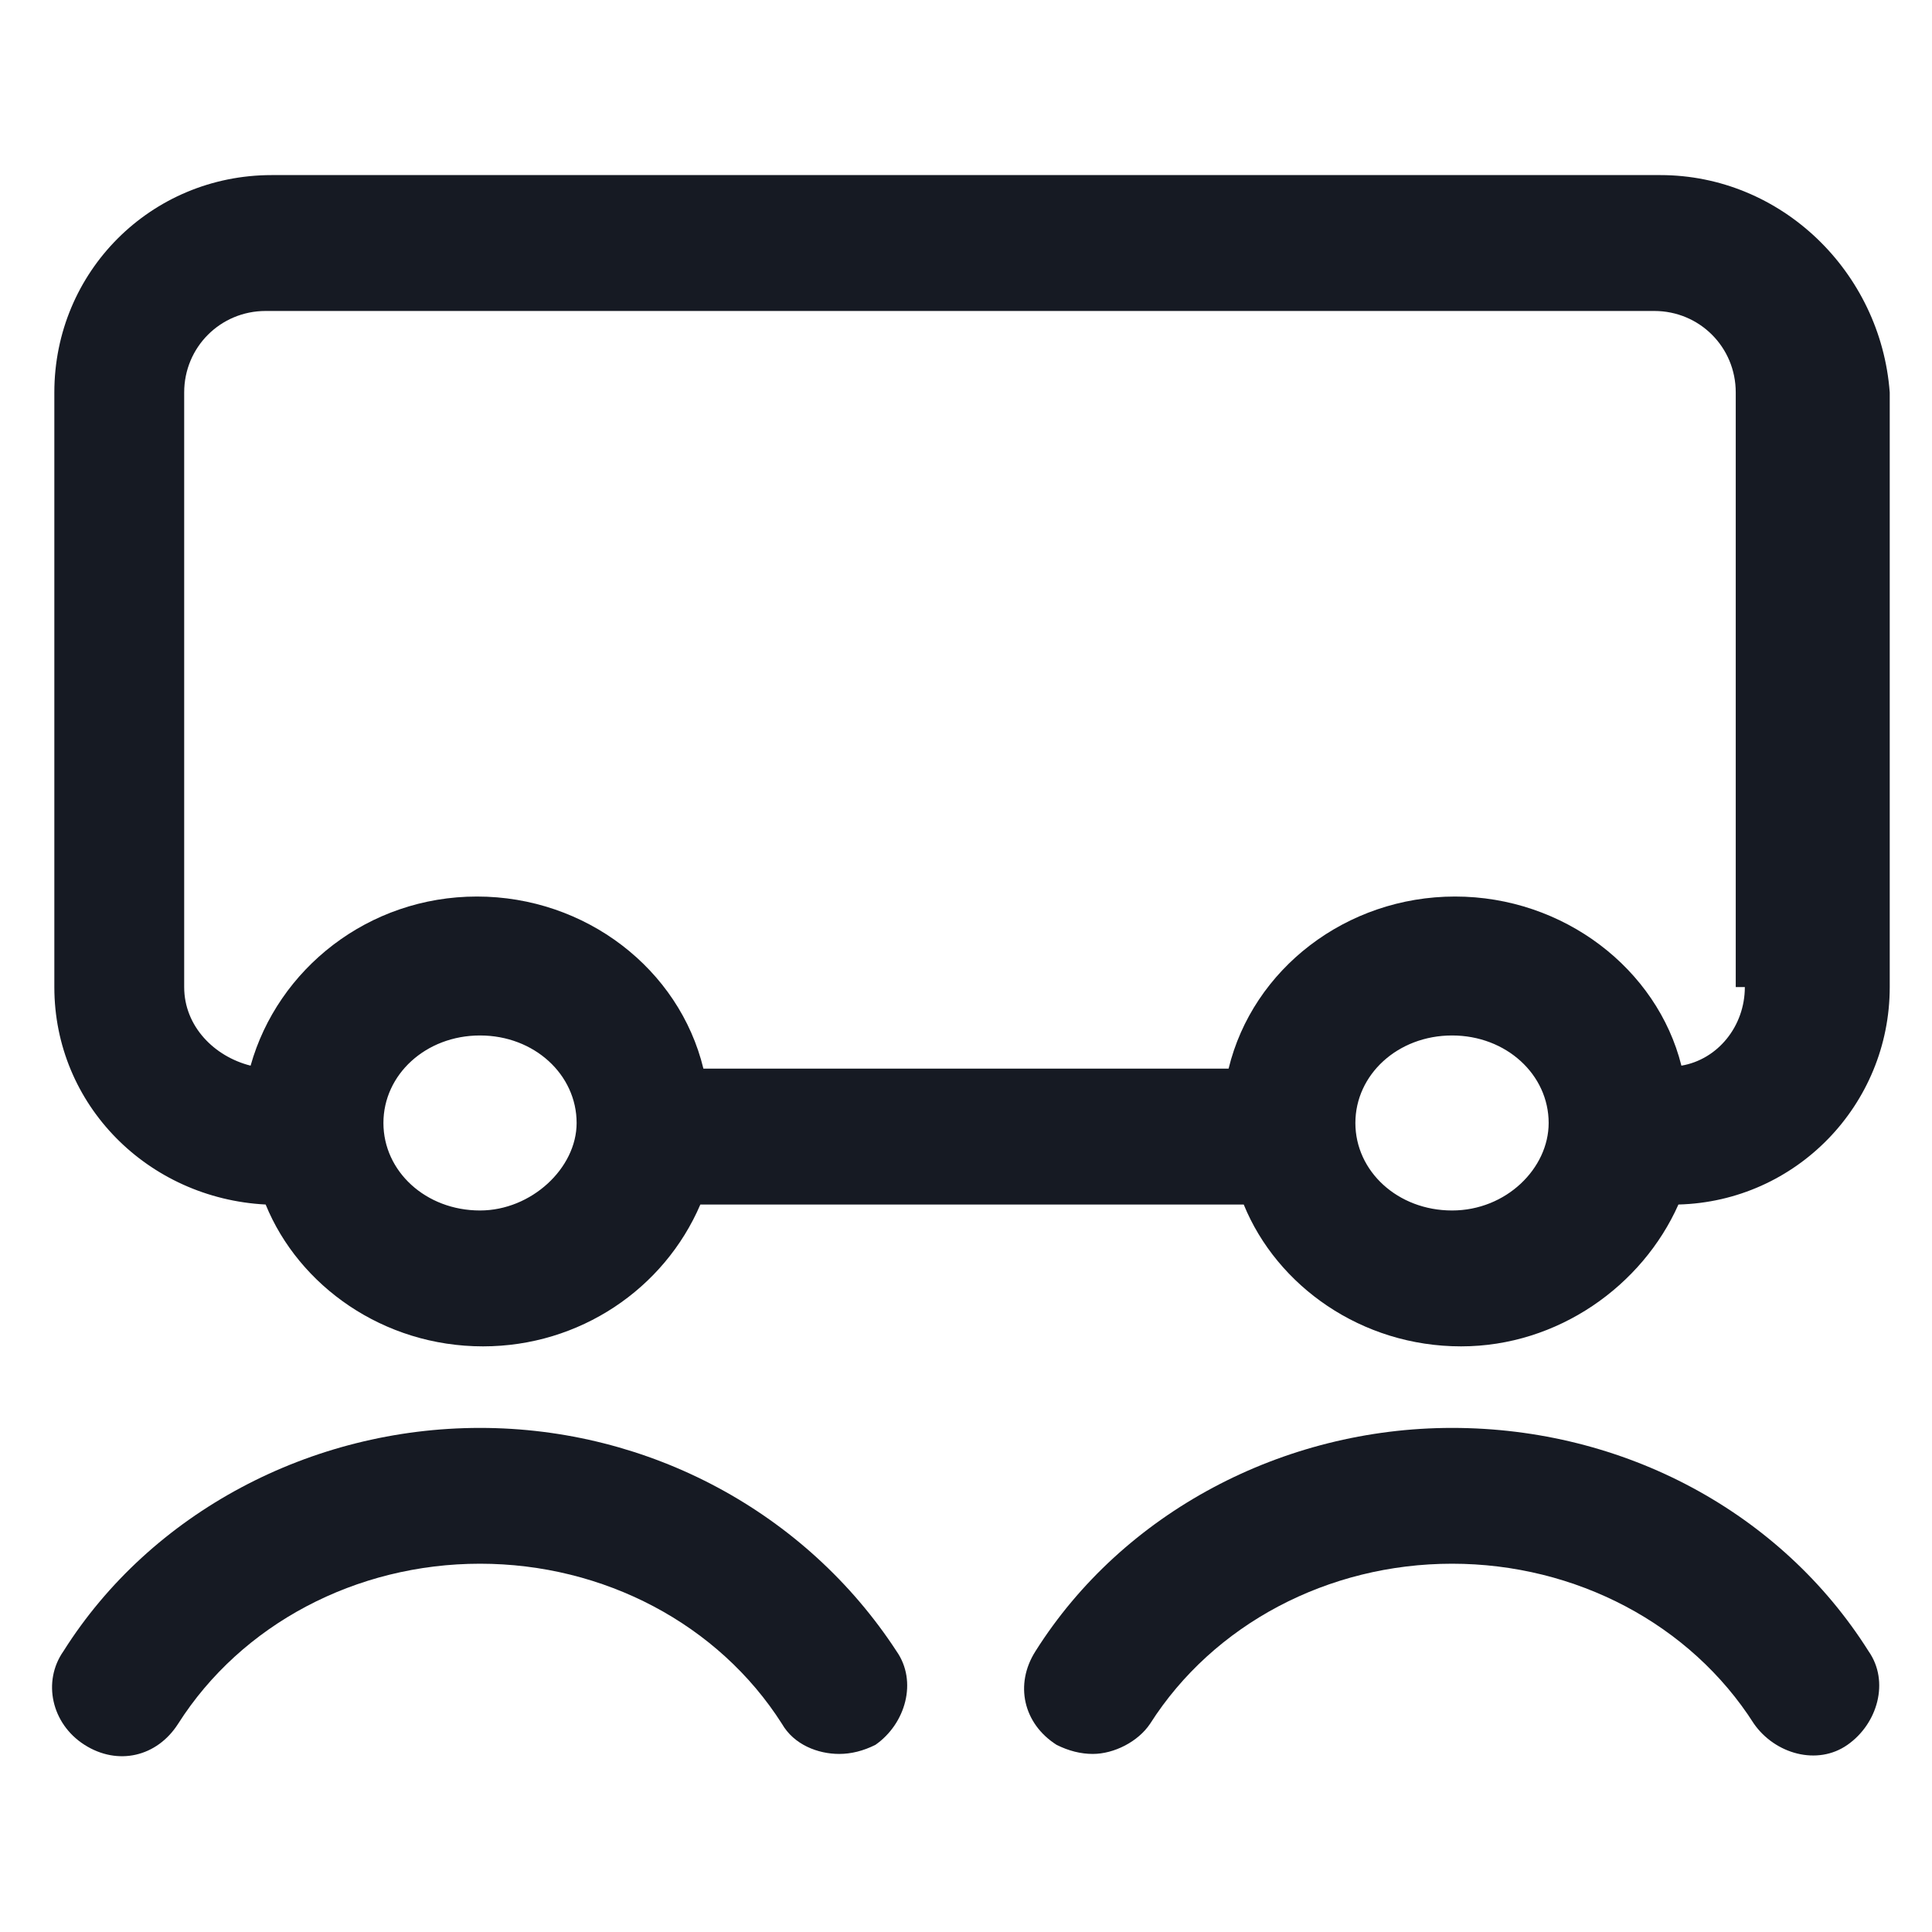 <svg width="24" height="24" viewBox="0 0 24 24" fill="none" xmlns="http://www.w3.org/2000/svg">
<path d="M20.625 2.175H3.375C1.875 2.175 0.675 3.375 0.675 4.875V12.262C0.675 13.725 1.838 14.887 3.3 14.963C3.713 15.975 4.763 16.725 6 16.725C7.2 16.725 8.25 16.012 8.7 14.963H15.45C15.863 15.975 16.913 16.725 18.15 16.725C19.35 16.725 20.4 15.975 20.85 14.963C22.312 14.925 23.475 13.725 23.475 12.262V4.875C23.363 3.375 22.125 2.175 20.625 2.175ZM5.963 15.037C5.288 15.037 4.763 14.55 4.763 13.95C4.763 13.35 5.288 12.863 5.963 12.863C6.638 12.863 7.163 13.35 7.163 13.95C7.163 14.512 6.6 15.037 5.963 15.037ZM18.038 15.037C17.363 15.037 16.837 14.55 16.837 13.95C16.837 13.35 17.363 12.863 18.038 12.863C18.712 12.863 19.238 13.35 19.238 13.95C19.238 14.512 18.712 15.037 18.038 15.037ZM21.675 12.262C21.675 12.75 21.337 13.162 20.887 13.238C20.587 12.037 19.425 11.137 18.075 11.137C16.725 11.137 15.562 12.037 15.262 13.275H8.738C8.438 12.037 7.275 11.137 5.925 11.137C4.575 11.137 3.45 12.037 3.113 13.238C2.663 13.125 2.288 12.75 2.288 12.262V4.875C2.288 4.313 2.738 3.863 3.3 3.863H20.55C21.113 3.863 21.562 4.313 21.562 4.875V12.262H21.675Z" fill="#161A23"/>
<path d="M5.963 17.738C3.863 17.738 1.875 18.788 0.788 20.512C0.525 20.887 0.638 21.413 1.05 21.675C1.463 21.938 1.95 21.825 2.213 21.413C3 20.175 4.425 19.425 5.963 19.425C7.5 19.425 8.925 20.175 9.713 21.413C9.863 21.675 10.162 21.788 10.425 21.788C10.575 21.788 10.725 21.75 10.875 21.675C11.25 21.413 11.4 20.887 11.137 20.512C10.012 18.788 8.063 17.738 5.963 17.738Z" fill="#161A23"/>
<path d="M18.038 17.738C15.938 17.738 13.95 18.788 12.863 20.512C12.6 20.925 12.713 21.413 13.125 21.675C13.275 21.75 13.425 21.788 13.575 21.788C13.838 21.788 14.137 21.637 14.287 21.413C15.075 20.175 16.5 19.425 18.038 19.425C19.575 19.425 21 20.175 21.788 21.413C22.05 21.788 22.575 21.938 22.95 21.675C23.325 21.413 23.475 20.887 23.212 20.512C22.125 18.788 20.175 17.738 18.038 17.738Z" fill="#161A23"/>
</svg>
